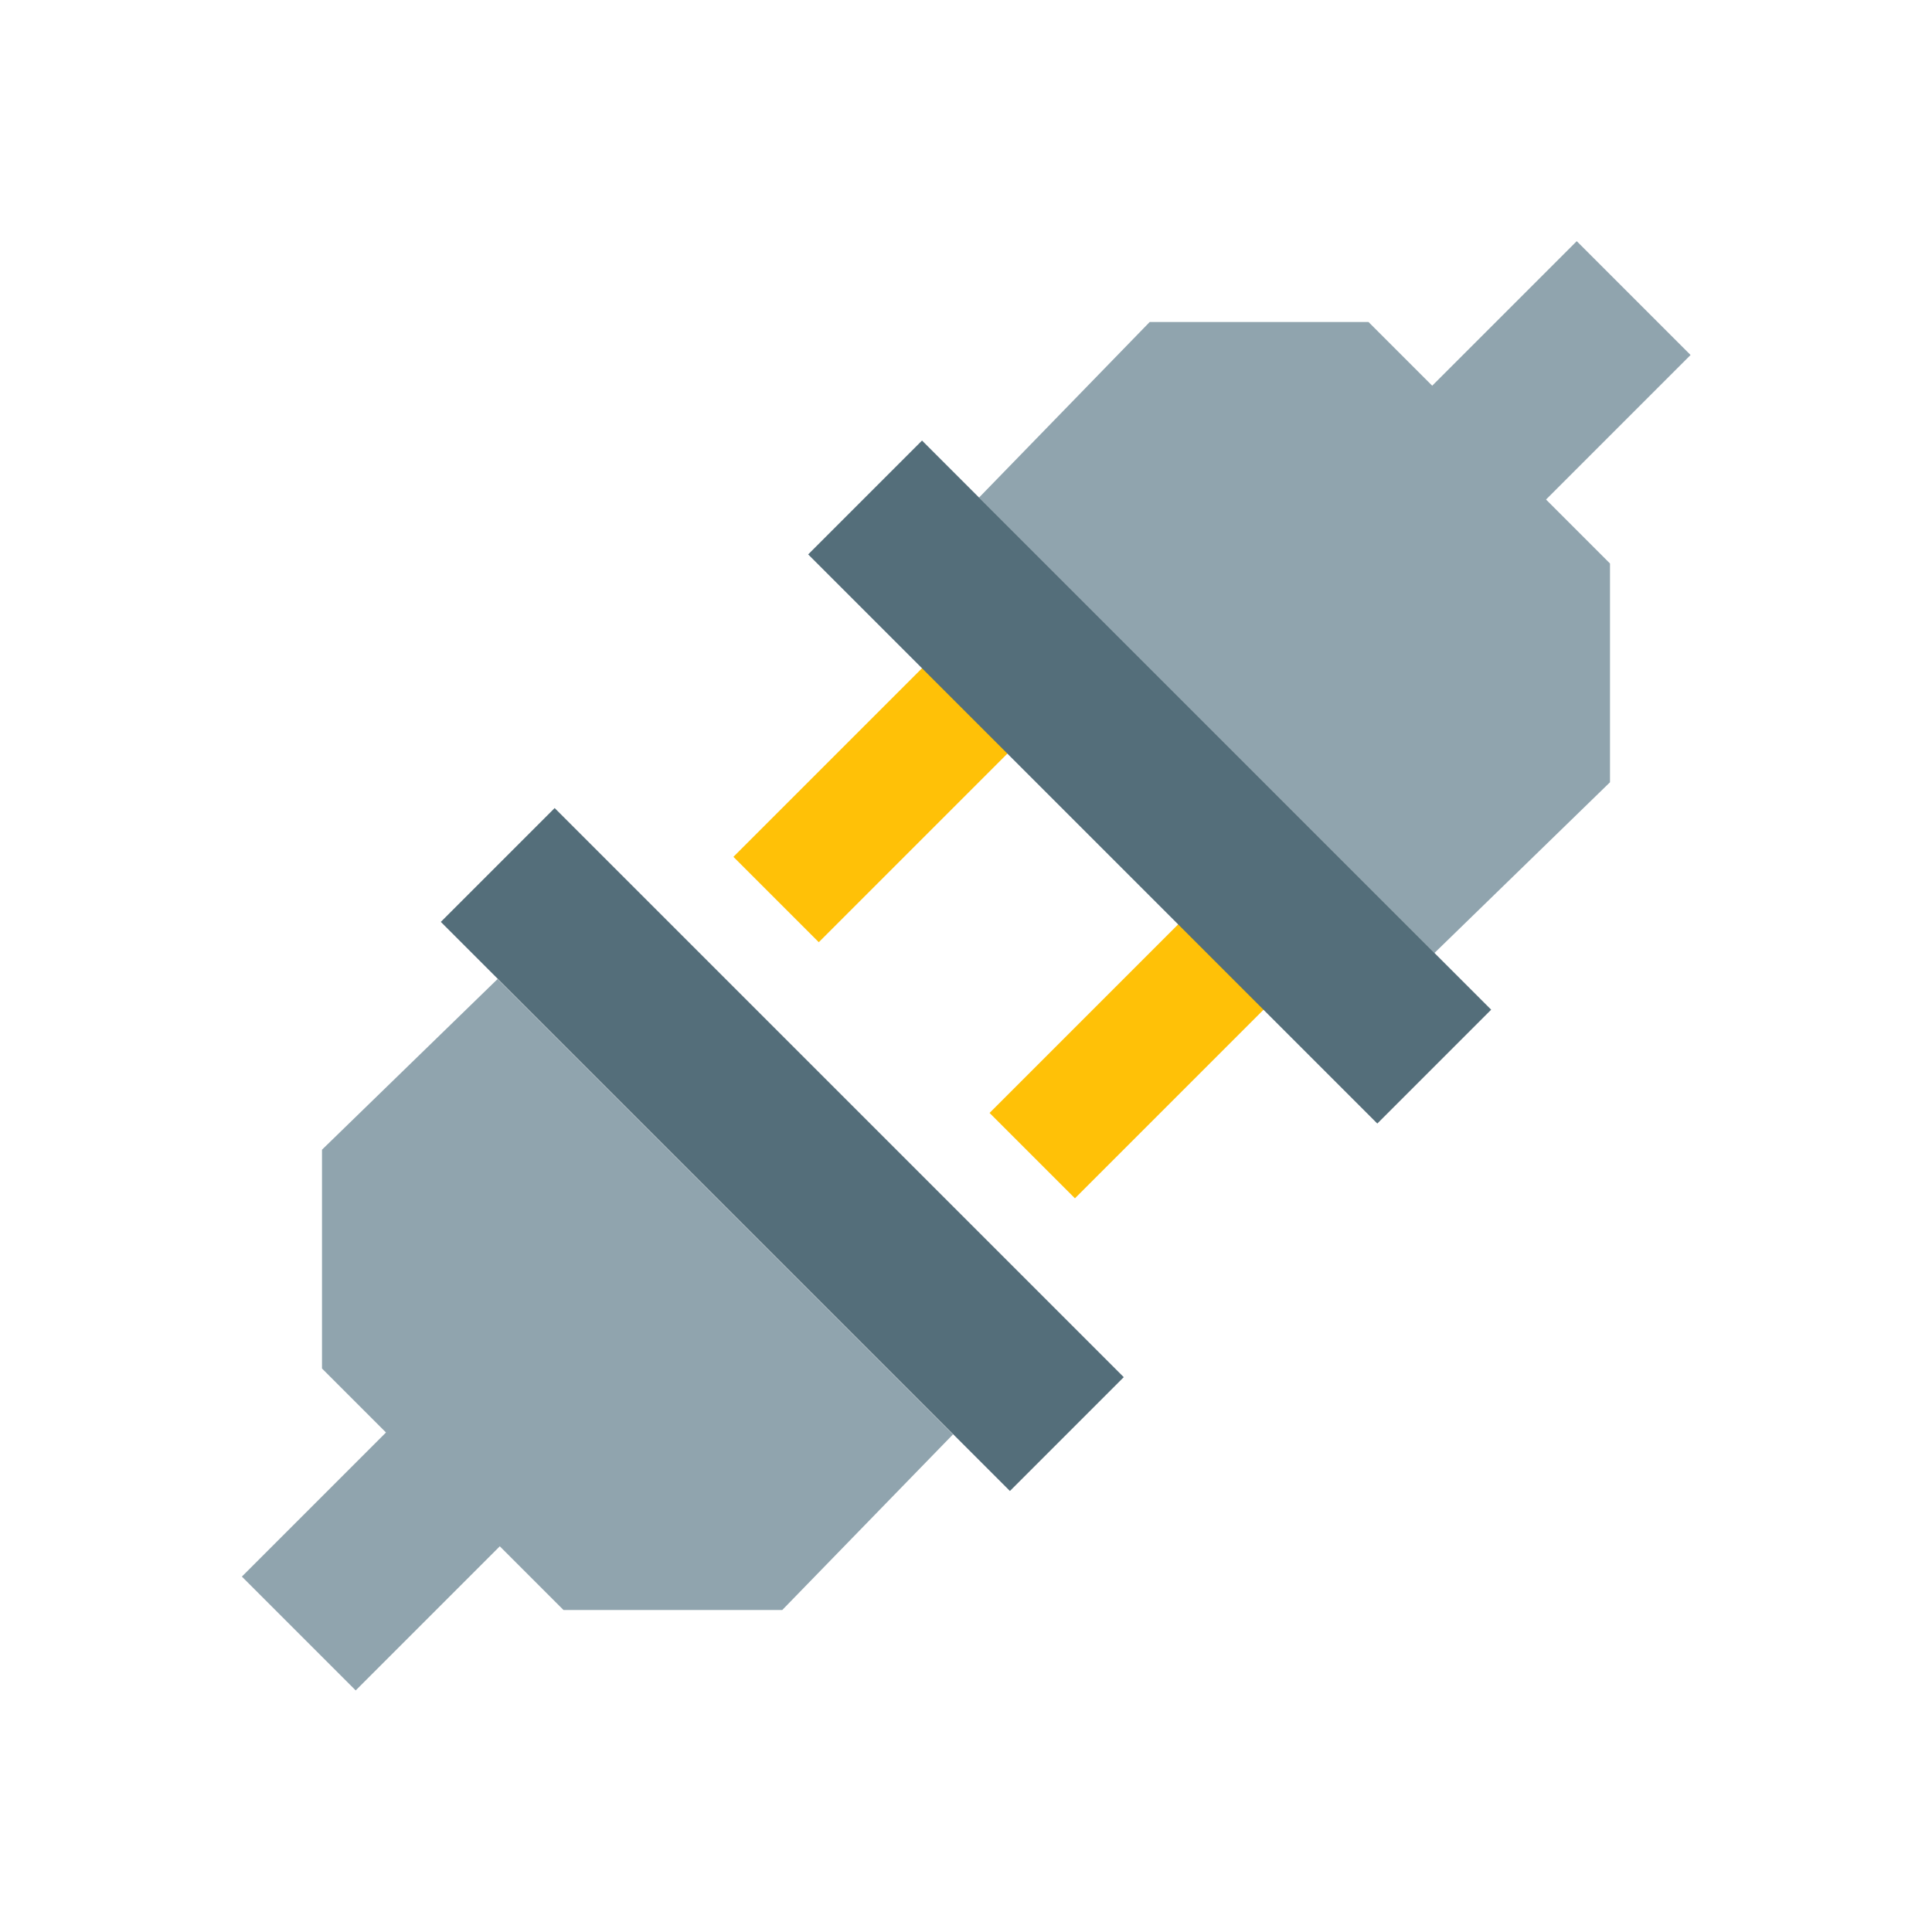 <svg xmlns="http://www.w3.org/2000/svg" xmlns:xlink="http://www.w3.org/1999/xlink" id="Ð¡Ð»Ð¾Ð¹_1" width="96" height="96" x="0" y="0" enable-background="new 0 0 48 48" version="1.1" viewBox="0 0 48 48" xml:space="preserve" style="fill:#34495e"><g><rect width="3" height="10" x="21.318" y="13.818" fill="#FFC107" transform="matrix(0.707 0.707 -0.707 0.707 19.989 -10.623)"/><rect width="3" height="10" x="27.682" y="20.182" fill="#FFC107" transform="matrix(0.707 0.707 -0.707 0.707 26.353 -13.259)"/></g><g><polygon fill="#90A4AE" points="35.637 23.678 40 19.435 40 14 34 8 28.564 8 24.322 12.364"/><rect width="4" height="8.021" x="35.75" y="6.24" fill="#90A4AE" transform="matrix(0.707 0.707 -0.707 0.707 18.31 -23.695)"/><polygon fill="#90A4AE" points="23.678 35.636 19.435 40 14 40 8 34 8 28.564 12.364 24.322"/><rect width="4" height="8.608" x="8.457" y="33.239" fill="#90A4AE" transform="matrix(0.707 0.707 -0.707 0.707 29.616 3.605)"/></g><g><rect width="20" height="4.001" x="18.565" y="17.434" fill="#546E7A" transform="matrix(0.707 0.707 -0.707 0.707 22.108 -14.506)"/><rect width="19.999" height="4" x="9.435" y="26.565" fill="#546E7A" transform="matrix(0.707 0.707 -0.707 0.707 25.891 -5.376)"/></g></svg>